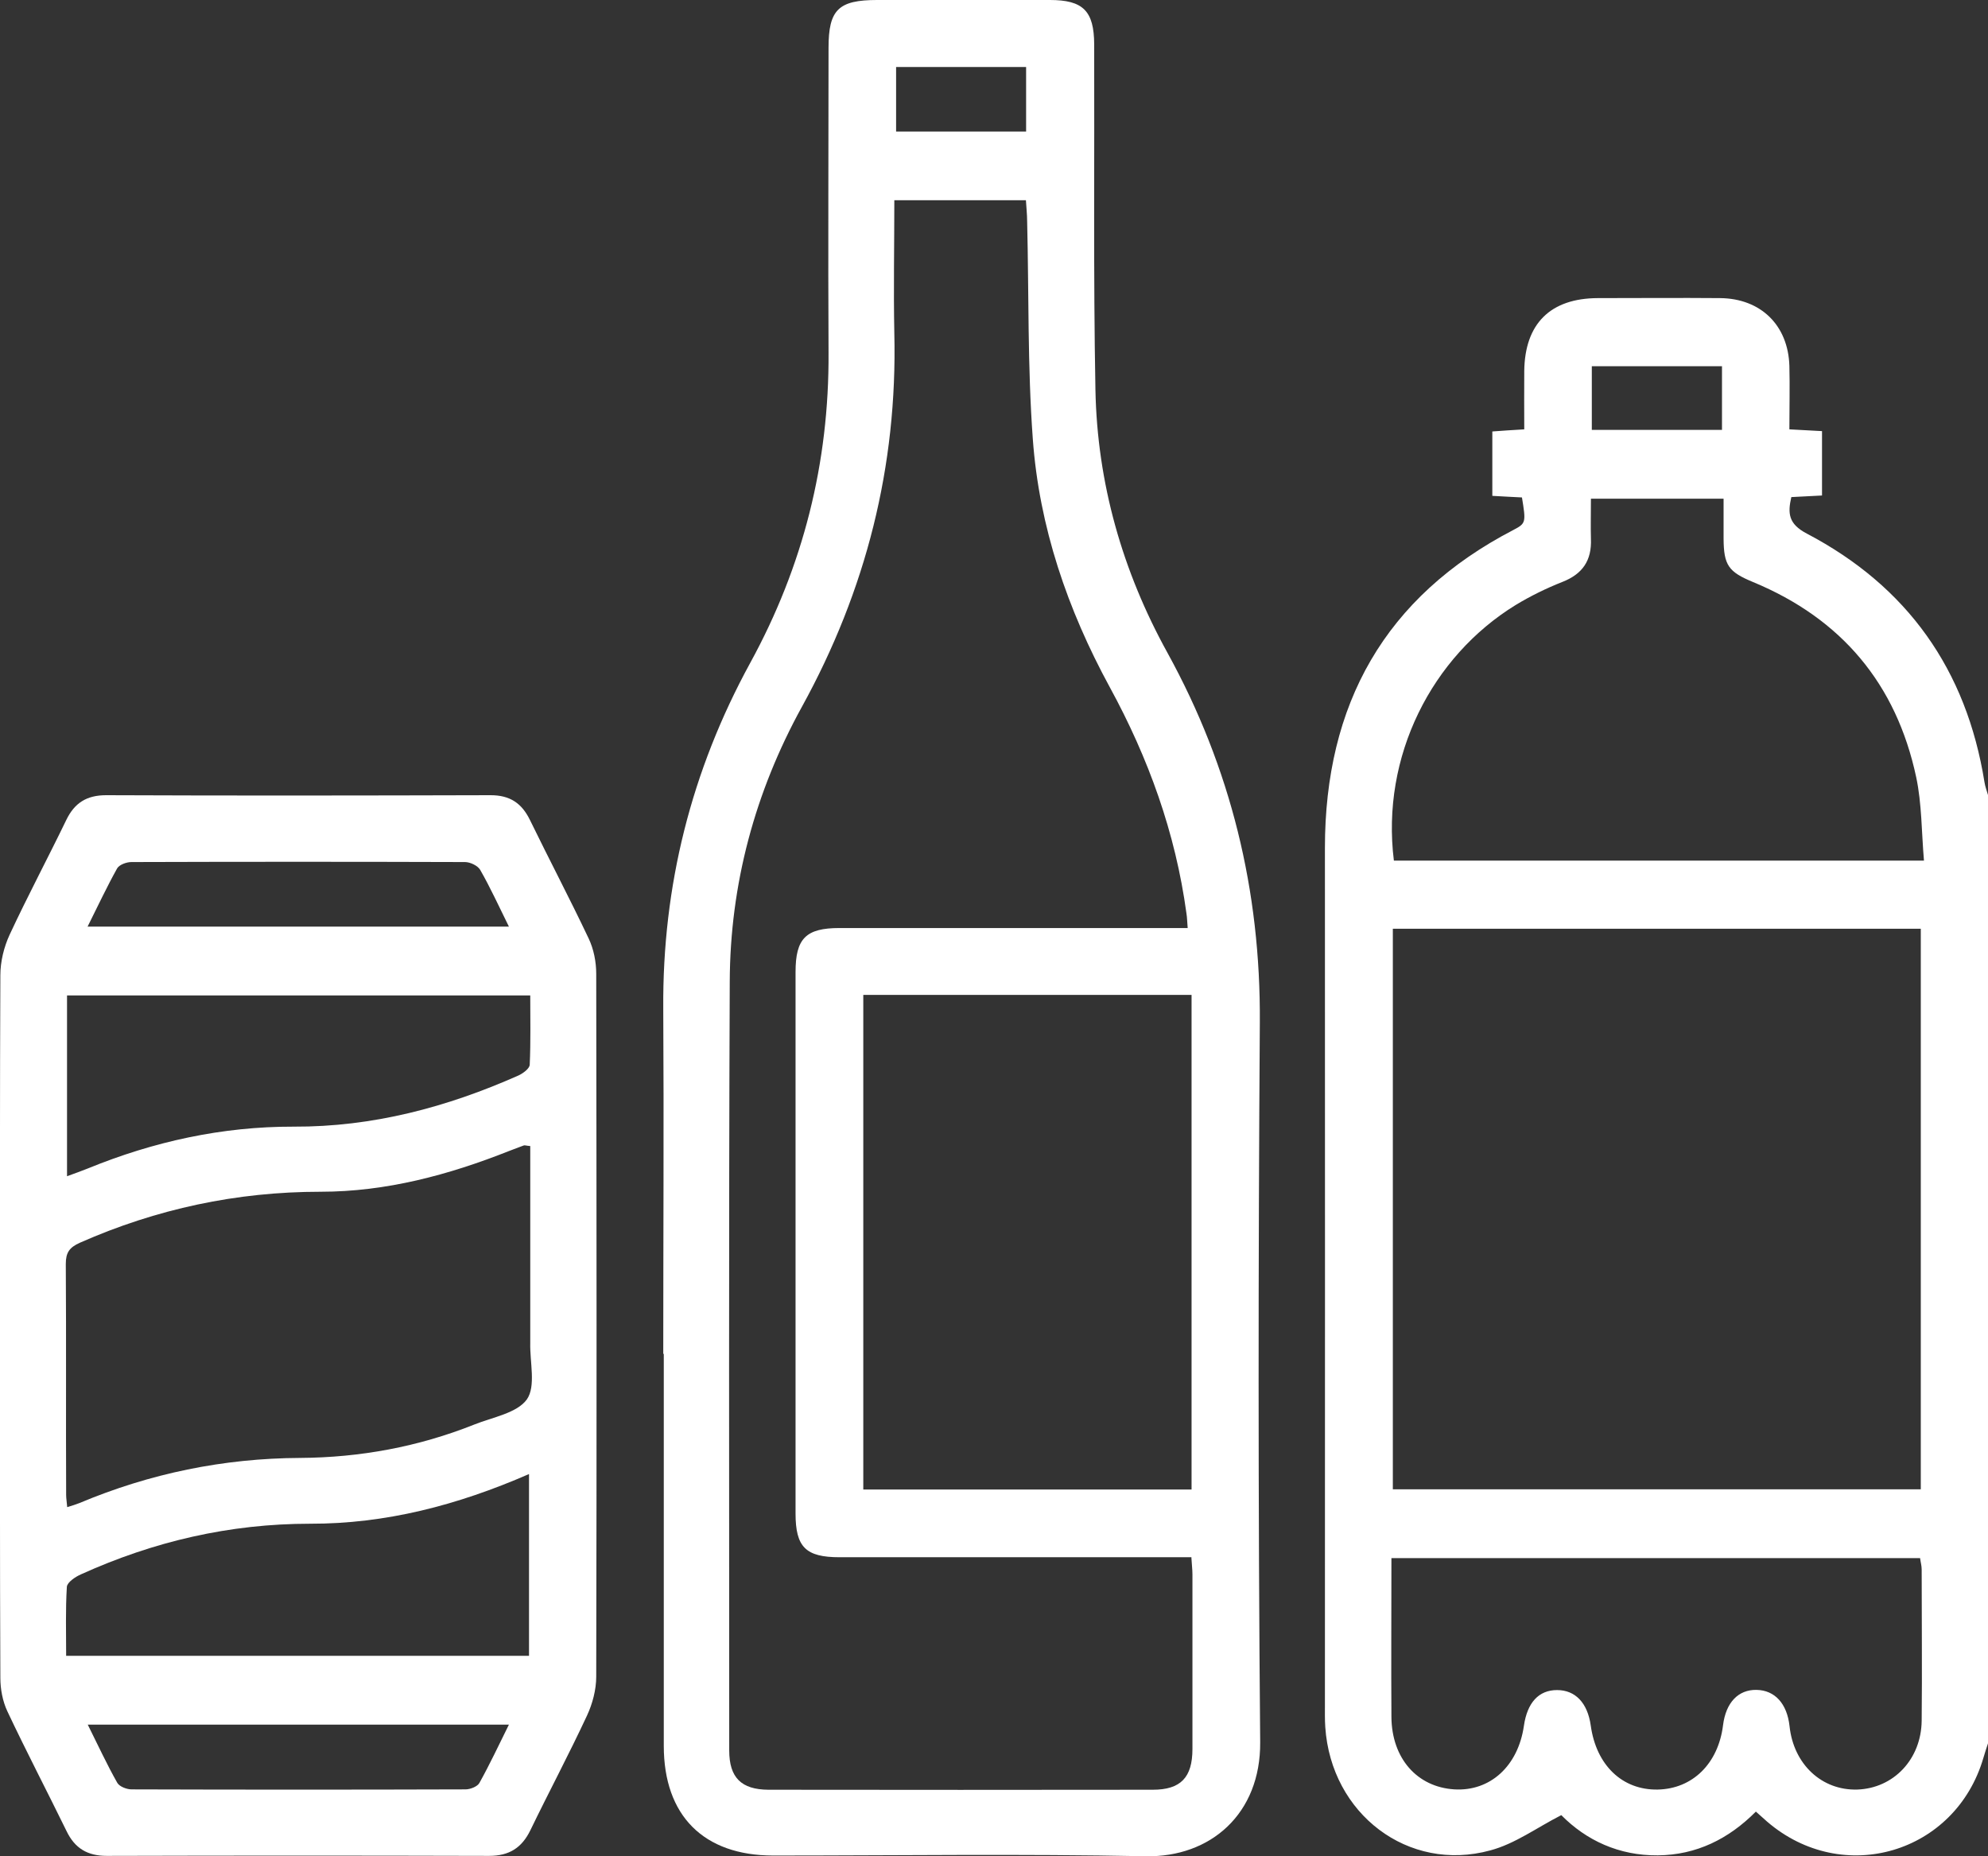 <?xml version="1.0" encoding="UTF-8"?><svg id="Capa_1" xmlns="http://www.w3.org/2000/svg" viewBox="0 0 112.7 105.23"><rect x="0" y="0" width="112.7" height="105.23" fill="#333333" stroke="none"/><defs><style>.cls-1{fill:#fff;stroke-width:0px;}</style></defs><path class="cls-1" d="M112.7,98.83c-.09.27-.18.55-.26.82-1.58,5.42-7.97,7.31-12.26,3.62-.19-.17-.38-.34-.64-.57-1.54,1.55-3.37,2.46-5.56,2.48-2.2.02-4.06-.85-5.47-2.28-1.39.71-2.63,1.63-4.03,2-4.65,1.27-9.02-2.07-9.35-6.99-.03-.44-.02-.88-.02-1.32,0-16.17.01-32.34,0-48.52,0-8.14,3.39-14.24,10.69-18.03.71-.37.71-.43.48-1.84-.52-.03-1.06-.05-1.68-.09v-3.65c.55-.04,1.11-.08,1.81-.12,0-1.12-.01-2.21,0-3.3.03-2.69,1.48-4.13,4.17-4.14,2.31,0,4.62-.02,6.93,0s3.86,1.54,3.93,3.84c.03,1.17,0,2.34,0,3.6.6.03,1.13.06,1.85.1v3.65c-.61.03-1.14.06-1.74.09-.21.92-.17,1.52.88,2.07,5.7,2.99,9.05,7.72,10.07,14.09.04.25.13.49.2.73v53.76ZM78.96,52.65v31.78h29.93v-31.78h-29.93ZM79.02,48.79h30.05c-.14-1.63-.12-3.22-.44-4.73-1.13-5.29-4.23-8.98-9.24-11.06-1.41-.58-1.67-.96-1.68-2.47v-2.26h-7.52c0,.82-.02,1.55,0,2.28.05,1.22-.47,1.99-1.62,2.44-.91.36-1.81.8-2.65,1.31-4.75,2.92-7.64,8.58-6.9,14.49ZM78.88,88.32c0,3.09-.02,6.06,0,9.02.02,2.35,1.46,3.97,3.57,4.1,2.03.12,3.61-1.32,3.94-3.6.19-1.32.84-2.03,1.88-2.03s1.73.73,1.91,2.01c.31,2.25,1.79,3.67,3.8,3.63,1.97-.04,3.43-1.47,3.7-3.65.16-1.28.86-2.02,1.9-2s1.73.78,1.87,2.06c.23,2.16,1.83,3.65,3.84,3.59,2.06-.07,3.63-1.72,3.65-3.91.03-2.86,0-5.72,0-8.57,0-.21-.06-.41-.09-.64h-29.98,0ZM90.24,24.37h7.38v-3.61h-7.38v3.61Z"/><path class="cls-1" d="M37.6,76.76c0-6.53.04-13.06,0-19.58-.05-6.97,1.59-13.49,4.93-19.6,3-5.48,4.48-11.34,4.44-17.6-.03-5.76,0-11.51,0-17.27,0-2.16.56-2.71,2.76-2.71h9.79c1.88,0,2.5.62,2.51,2.51.02,6.53-.05,13.06.07,19.58.1,5.29,1.53,10.29,4.08,14.91,3.6,6.54,5.29,13.49,5.24,20.96-.09,13.6-.1,27.21.02,40.81.03,4.05-2.81,6.53-6.49,6.46-7.04-.14-14.08-.04-21.12-.04-3.94,0-6.2-2.26-6.2-6.22v-22.22h-.02ZM67.55,88.28h-19.95c-1.92,0-2.5-.57-2.5-2.48v-30.7c0-1.9.59-2.49,2.49-2.49h19.74c-.03-.34-.03-.59-.07-.83-.62-4.56-2.15-8.8-4.35-12.83-2.39-4.39-4-9.08-4.36-14.07-.3-4.09-.22-8.2-.32-12.31,0-.42-.05-.84-.07-1.22h-7.46c0,2.57-.05,5.05,0,7.54.18,7.54-1.6,14.57-5.24,21.18-2.66,4.83-4.07,10.06-4.09,15.58-.06,14.53-.03,29.05-.03,43.58,0,1.54.68,2.22,2.22,2.23,7.26.01,14.53.01,21.79,0,1.58,0,2.25-.69,2.25-2.31v-9.9c0-.28-.04-.57-.06-.96h0ZM48.94,56.4v28.04h18.61v-28.04h-18.61ZM50.8,3.8v3.66h7.37v-3.66h-7.37Z"/><path class="cls-1" d="M0,75.1C0,68.5-.01,61.89.02,55.29c0-.77.2-1.6.53-2.31,1.02-2.19,2.16-4.33,3.21-6.5.47-.97,1.16-1.4,2.26-1.4,7.26.03,14.53.02,21.79,0,1.1,0,1.77.45,2.24,1.42,1.09,2.24,2.25,4.44,3.32,6.7.29.61.43,1.33.43,2.01.02,13.28.03,26.56,0,39.84,0,.74-.21,1.53-.52,2.2-1.02,2.19-2.16,4.33-3.21,6.5-.49,1.01-1.21,1.46-2.34,1.46-7.23-.02-14.45-.02-21.68,0-1.08,0-1.8-.42-2.27-1.39-1.11-2.27-2.28-4.51-3.36-6.8-.27-.57-.4-1.26-.4-1.9-.03-6.68-.02-13.35-.02-20.03h0ZM30.06,64.97c-.24-.02-.32-.06-.38-.03-.28.1-.55.21-.82.31-3.43,1.36-6.97,2.31-10.68,2.31-4.77,0-9.3.97-13.65,2.89-.6.27-.8.56-.8,1.21.03,4.36,0,8.73.02,13.09,0,.2.04.41.06.69.29-.09.49-.15.69-.23,4-1.68,8.17-2.54,12.51-2.56,3.4-.02,6.71-.63,9.87-1.89,1.05-.42,2.43-.65,2.99-1.43.52-.75.16-2.11.19-3.21v-.99s0-10.16,0-10.16ZM30,83.56c-4.08,1.78-8.15,2.83-12.42,2.82-4.56,0-8.86,1-12.99,2.87-.32.14-.78.45-.8.71-.08,1.3-.04,2.61-.04,3.91h26.24v-10.31h.01ZM3.8,66.68c.44-.16.81-.29,1.18-.44,3.74-1.53,7.63-2.38,11.66-2.37,4.49.02,8.69-1.1,12.75-2.9.26-.12.63-.39.64-.61.06-1.31.03-2.62.03-3.93H3.8v10.25ZM4.97,52.53h23.88c-.57-1.15-1.05-2.21-1.63-3.22-.14-.24-.57-.44-.86-.44-6.3-.02-12.61-.02-18.91,0-.28,0-.69.15-.81.36-.58,1.04-1.09,2.13-1.67,3.29h0ZM4.97,97.76c.59,1.18,1.09,2.27,1.68,3.31.12.21.53.37.81.37,6.31.02,12.62.02,18.93,0,.27,0,.68-.16.79-.37.58-1.04,1.09-2.13,1.67-3.3H4.97Z"/></svg>